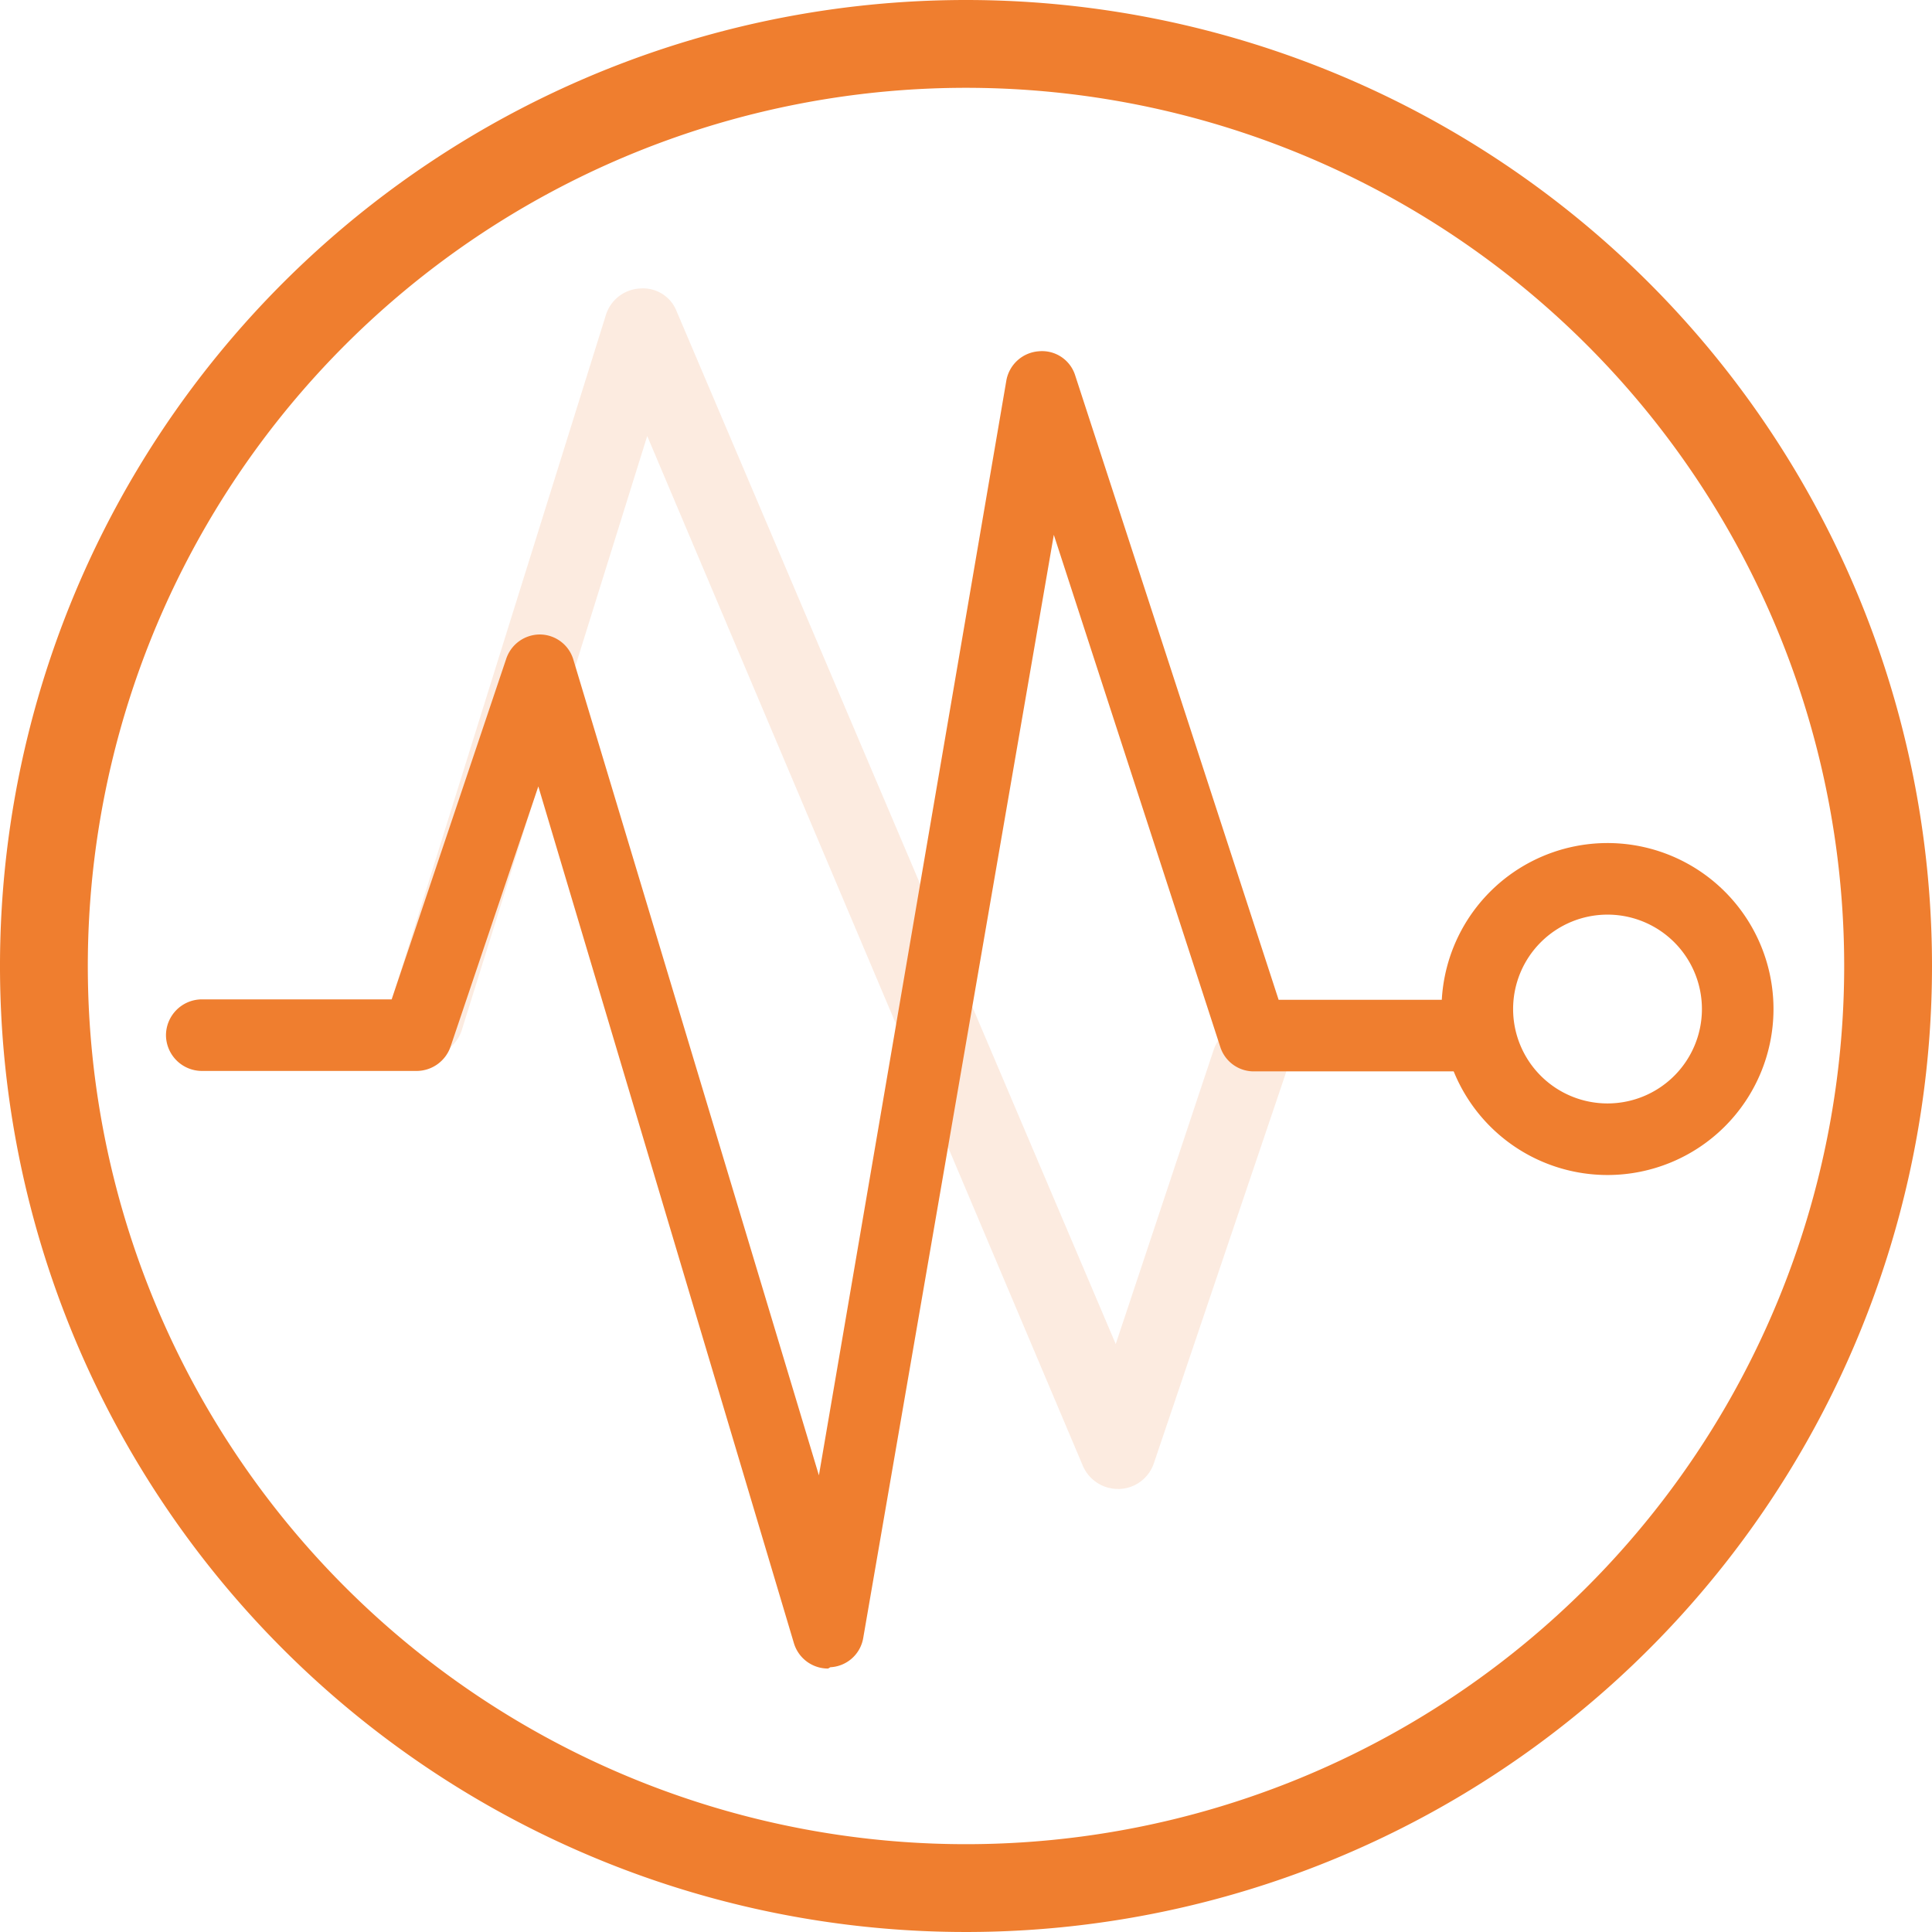 <svg xmlns="http://www.w3.org/2000/svg" viewBox="0 0 44 44"><defs><style>.cls-1,.cls-2{fill:#ef7e2f;}.cls-2{opacity:0.15;}</style></defs><g id="nuclear"><path class="cls-1" d="M22,0A22,22,0,1,0,44,22,22,22,0,0,0,22,0Zm0,42A20,20,0,1,1,42,22,20,20,0,0,1,22,42Z"/></g><g id="diode"><path class="cls-2" d="M25.46,33.91a.87.87,0,0,1-.8-.53L14.74,9.93,10.52,23.45a.86.86,0,1,1-1.65-.51L13.8,7.17a.86.86,0,0,1,.78-.6.82.82,0,0,1,.83.52l10,23.52,2.23-6.7a.87.87,0,0,1,1.09-.55.86.86,0,0,1,.55,1.09l-3,8.87a.86.86,0,0,1-.78.59Z"/><path class="cls-1" d="M18.86,38a.81.81,0,0,1-.78-.58L12.26,17.91l-2,5.93a.82.82,0,0,1-.77.55H4.6a.82.82,0,0,1-.82-.81.82.82,0,0,1,.82-.82H8.92L11.53,15a.81.81,0,0,1,.77-.55h0a.8.8,0,0,1,.76.58L18.65,33.6,22.92,8.66A.81.81,0,0,1,23.66,8a.79.79,0,0,1,.83.56l4.63,14.21h4.44a.82.82,0,0,1,.81.82.81.81,0,0,1-.81.81h-5a.8.8,0,0,1-.77-.56L24,12.18,19.66,37.3a.8.8,0,0,1-.75.67Z"/><path class="cls-1" d="M36.61,26.76A3.78,3.78,0,1,1,40.39,23,3.78,3.78,0,0,1,36.61,26.76Zm0-5.93A2.15,2.15,0,1,0,38.76,23,2.15,2.15,0,0,0,36.61,20.83Z"/></g></svg>